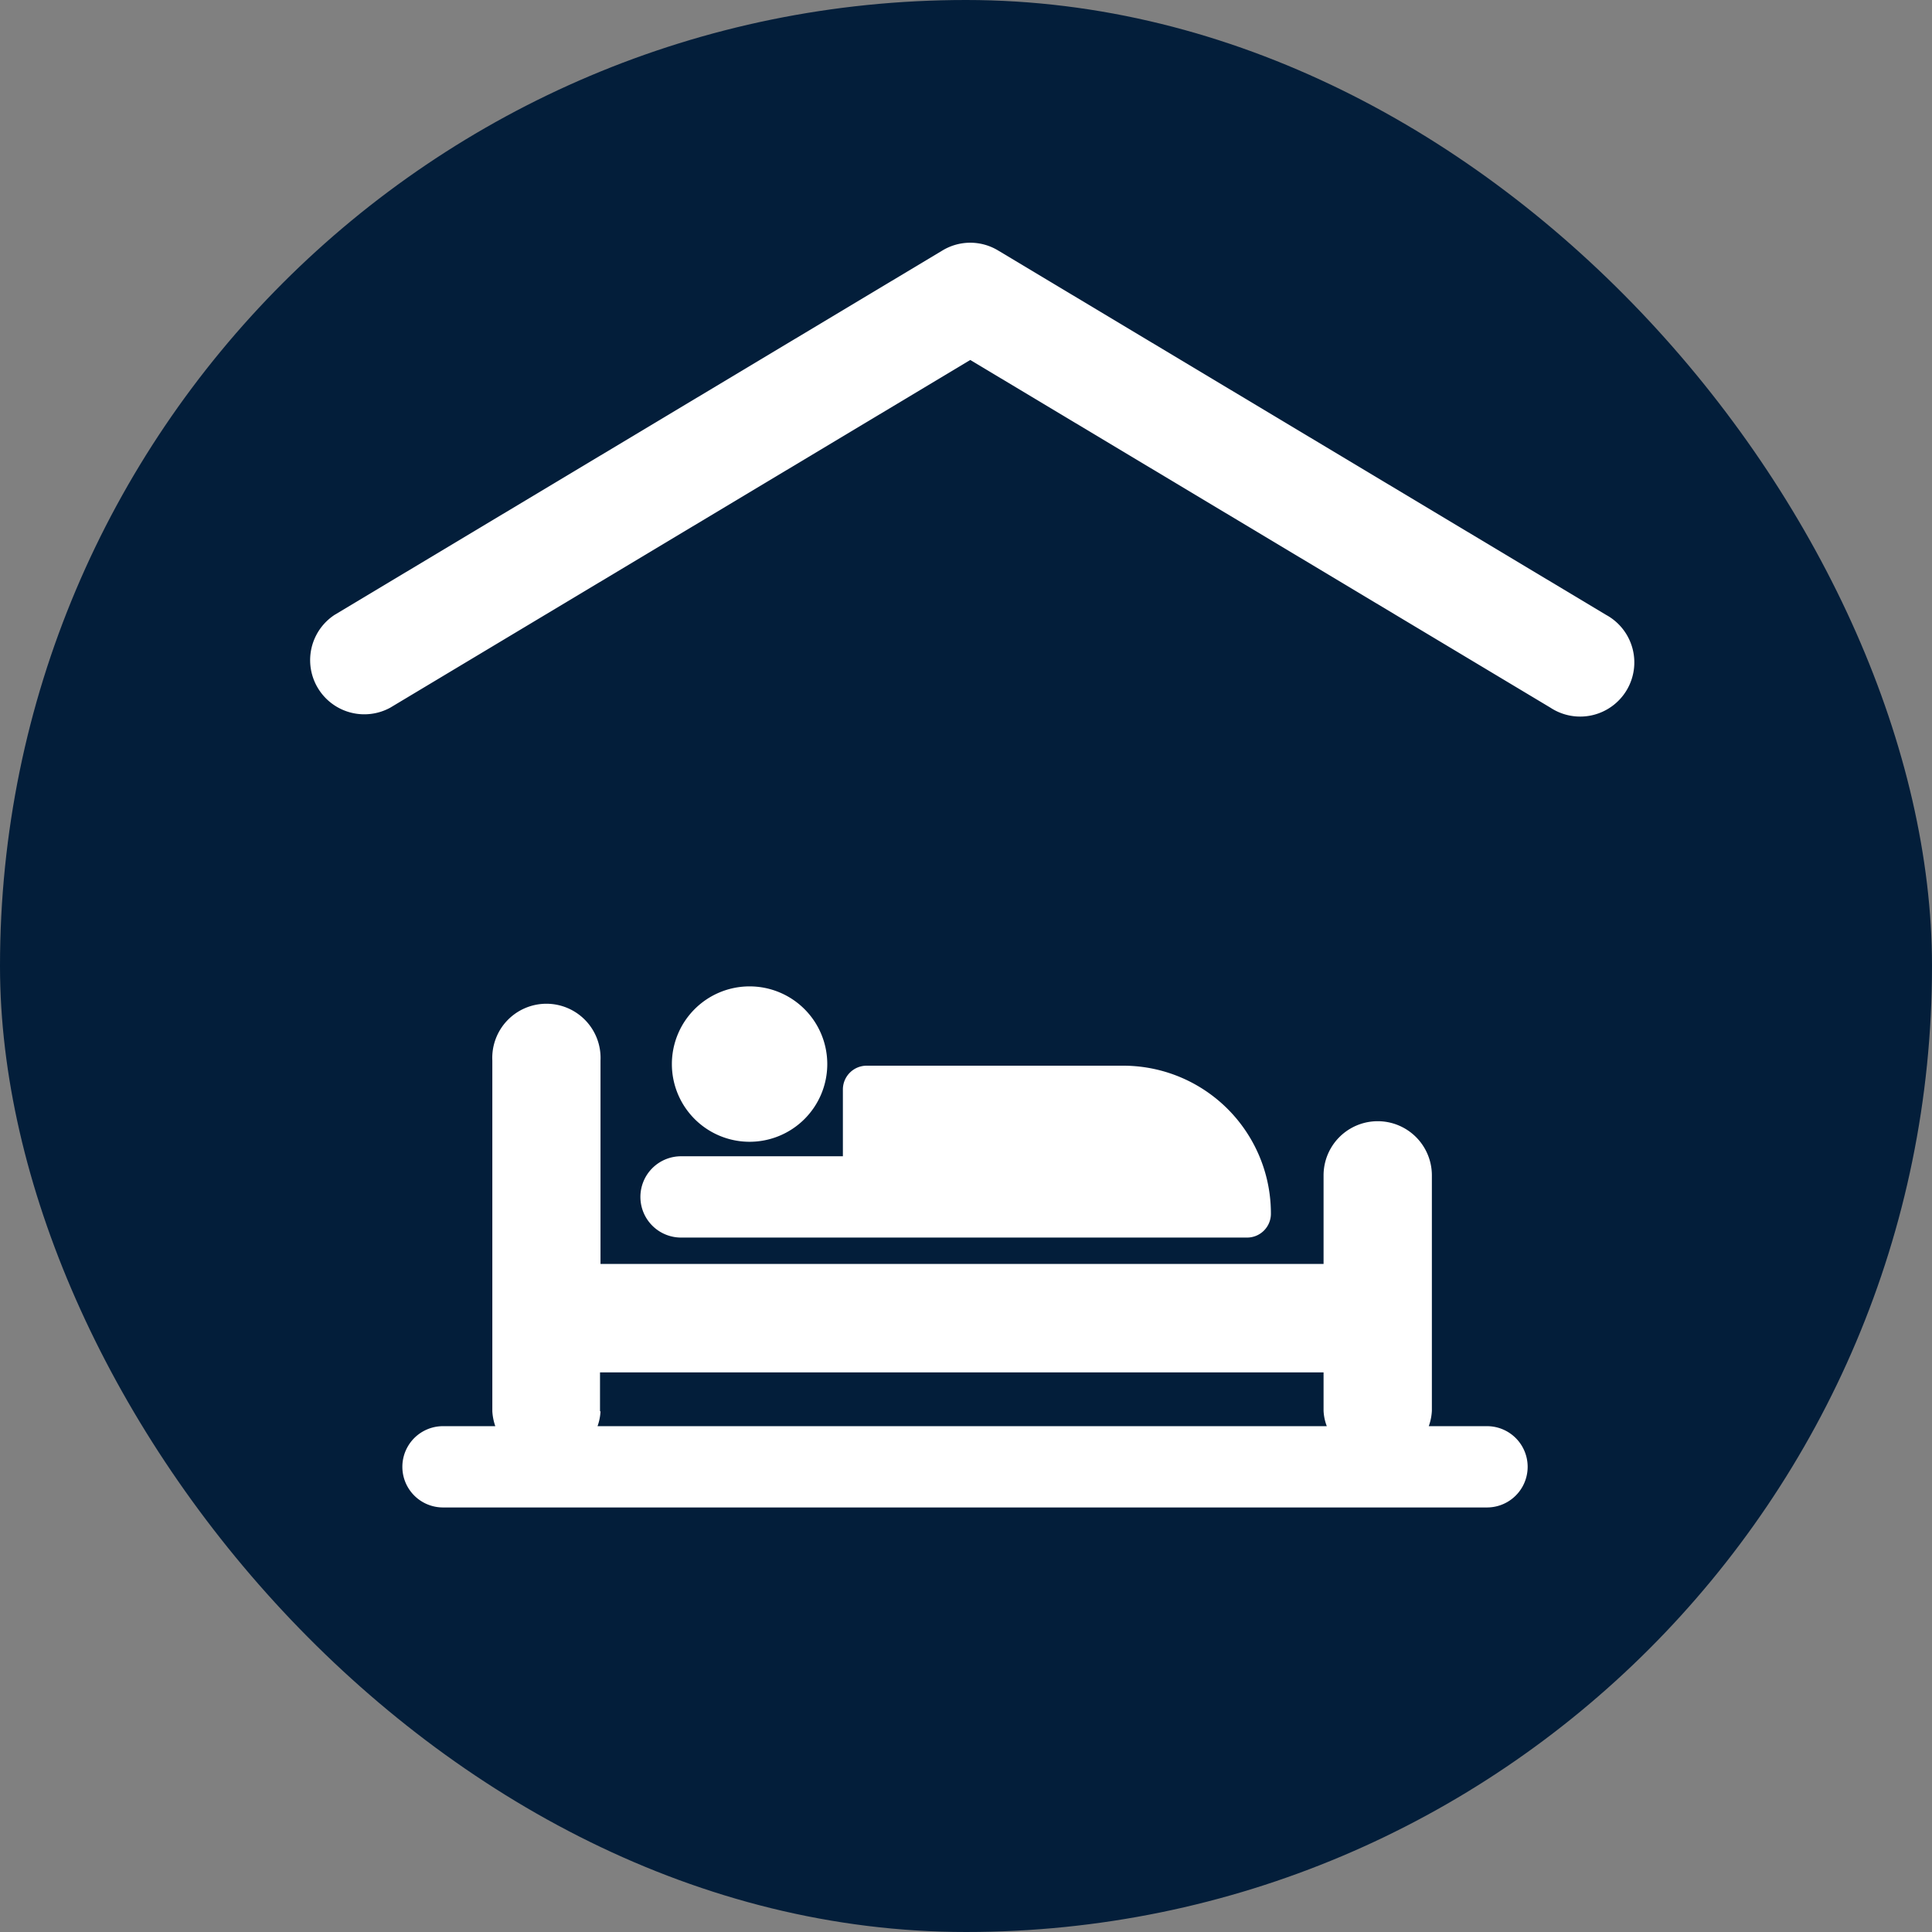 <svg xmlns="http://www.w3.org/2000/svg" width="5.5mm" height="5.5mm" viewBox="0 0 15.591 15.591">
  <rect x="0" y="0" width="15.591" height="15.591" fill="#808080" stroke="none"/>
  <rect width="15.591" height="15.591" rx="7.795" fill="#031E3A"/>
  <g>
    <path d="M12.961,4.962,8.054,2.021a.434.434,0,0,0-.448,0L2.7,4.962a.437.437,0,0,0,.449.749L7.83,2.905l4.682,2.806a.437.437,0,1,0,.449-.749Z" fill="#fff"/>
    <path d="M12,11.509h-.47a.427.427,0,0,0,.025-.124v-1.9a.437.437,0,0,0-.874,0V10.2H4.846V8.558a.437.437,0,1,0-.873,0v2.831a.441.441,0,0,0,.024.12H3.575a.328.328,0,0,0,0,.656H12a.328.328,0,0,0,0-.656Zm-7.158-.12v-.314h5.839v.31a.4.4,0,0,0,.026.124H4.822A.406.406,0,0,0,4.846,11.389Z" fill="#fff"/>
    <path d="M6.049,9.214a.627.627,0,1,0-.627-.627A.627.627,0,0,0,6.049,9.214Z" fill="#fff"/>
    <path d="M5.168,9.66a.328.328,0,0,0,.328.327H7.015l.01,0h3.039a.192.192,0,0,0,.192-.192A1.192,1.192,0,0,0,9.064,8.6H6.994a.192.192,0,0,0-.192.192v.539H5.5A.328.328,0,0,0,5.168,9.66Z" fill="#fff"/>
  </g>
</svg>
